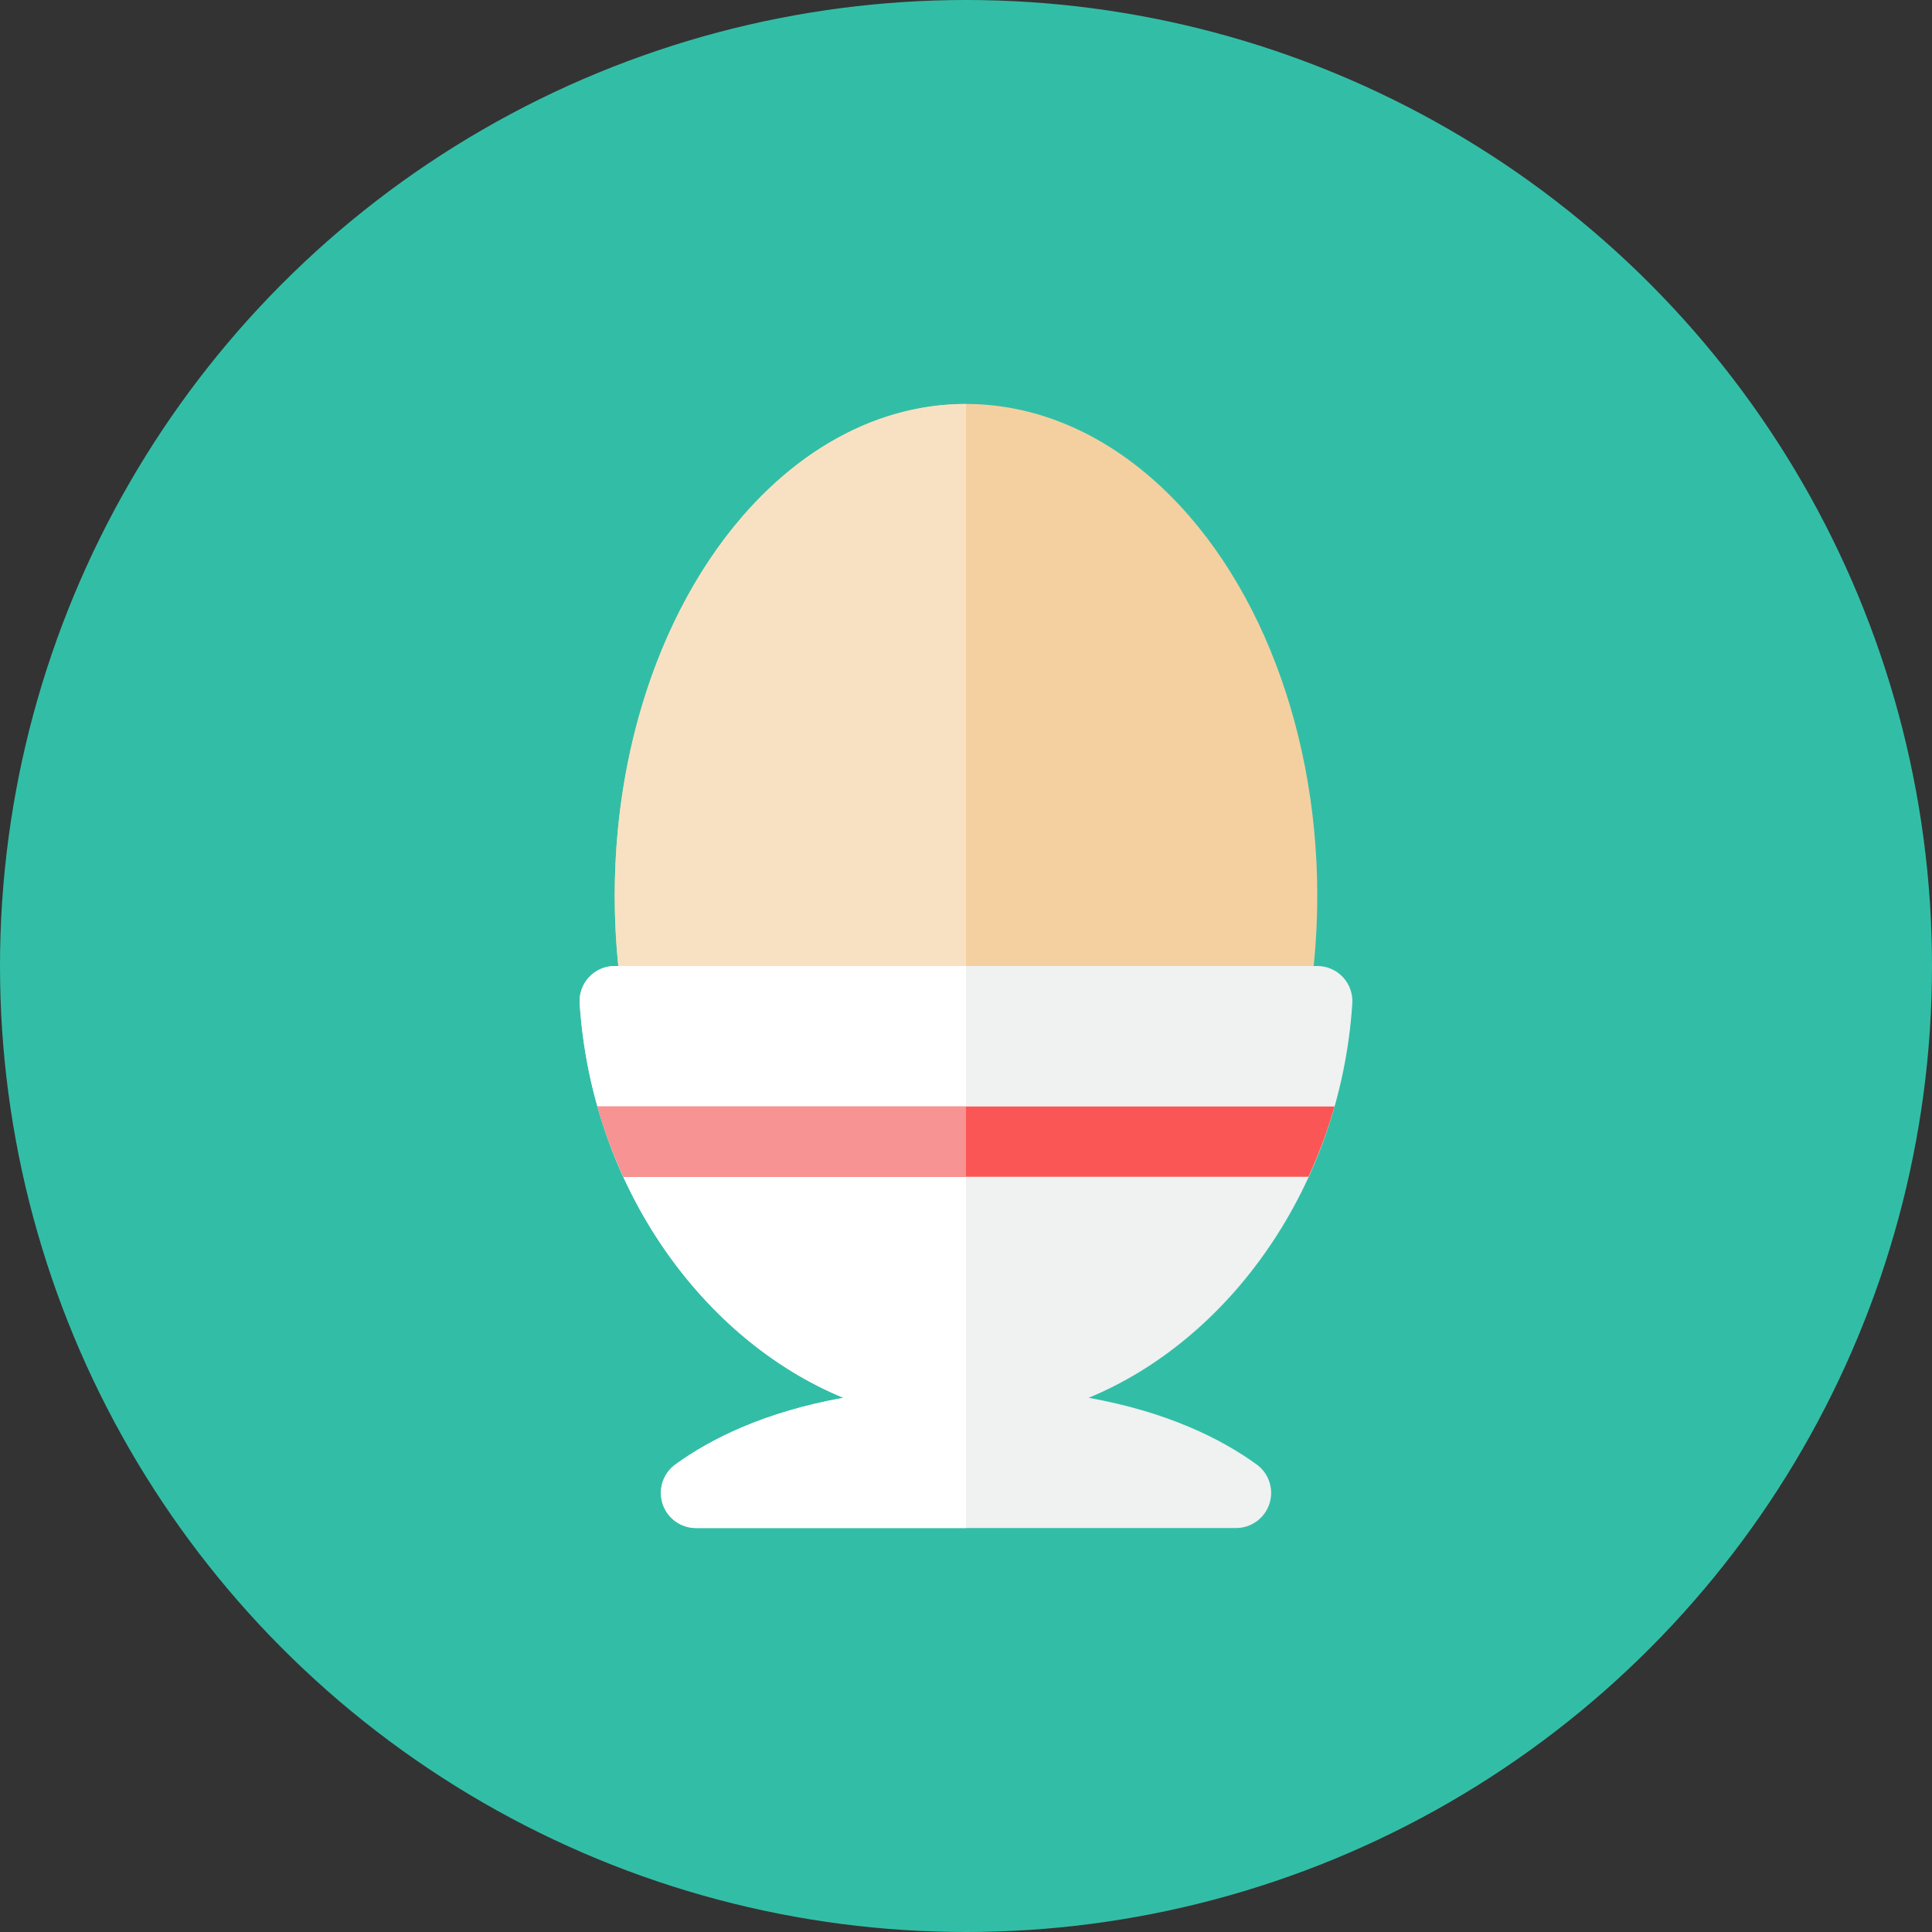 <?xml version="1.0" encoding="iso-8859-1"?>
<!-- Generator: Adobe Illustrator 17.1.0, SVG Export Plug-In . SVG Version: 6.00 Build 0)  -->
<!DOCTYPE svg PUBLIC "-//W3C//DTD SVG 1.0//EN" "http://www.w3.org/TR/2001/REC-SVG-20010904/DTD/svg10.dtd">
<svg version="1.0" xmlns="http://www.w3.org/2000/svg" xmlns:xlink="http://www.w3.org/1999/xlink" x="0px" y="0px" width="110px"
	 height="110px" viewBox="0 0 110 110" style="enable-background:new 0 0 110 110;" xml:space="preserve">
<rect x="0" y="0" width="110" height="110" fill="#333333" stroke="none"/>
<g id="Artboard" style="display:none;">
	
		<rect x="-1224.5" y="-674.5" style="display:inline;fill:#808080;stroke:#000000;stroke-miterlimit:10;" width="1392" height="1369"/>
</g>
<g id="R-Multicolor">
	<circle style="fill:#32BEA6;" cx="55" cy="55" r="55"/>
	<g>
		<g>
			<ellipse style="fill:#F4D0A1;" cx="55" cy="51" rx="20" ry="28"/>
		</g>
		<g>
			<path style="fill:#F8E1C2;" d="M35,51c0-15.464,8.954-28,20-28v56C43.954,79,35,66.464,35,51z"/>
		</g>
		<g>
			<path style="fill:#F0F1F1;" d="M61.982,79.584c7.998-3.296,14.329-12,15.013-22.453c0.036-0.552-0.158-1.095-0.537-1.499
				C76.081,55.229,75.552,55,74.998,55H35c-0.553,0-1.082,0.229-1.46,0.634c-0.378,0.404-0.571,0.947-0.535,1.499
				c0.685,10.452,7.015,19.155,15.013,22.451c-4.491,0.809-7.549,2.336-9.564,3.797c-0.702,0.509-0.995,1.413-0.728,2.237
				C37.993,86.442,38.761,87,39.628,87h30.744c0.867,0,1.636-0.558,1.904-1.383c0.268-0.825-0.027-1.728-0.729-2.237
				C69.531,81.92,66.473,80.392,61.982,79.584z"/>
		</g>
		<g>
			<path style="fill:#FFFFFF;" d="M55,55H35c-0.553,0-1.082,0.229-1.46,0.634c-0.378,0.404-0.571,0.947-0.535,1.499
				c0.685,10.452,7.015,19.155,15.013,22.451c-4.491,0.809-7.549,2.336-9.564,3.797c-0.702,0.509-0.995,1.413-0.728,2.237
				C37.993,86.442,38.761,87,39.628,87H55V55z"/>
		</g>
		<g>
			<path style="fill:#FA5655;" d="M34.02,63c0.394,1.39,0.896,2.723,1.481,4h38.998c0.585-1.277,1.087-2.61,1.481-4H34.02z"/>
		</g>
		<g>
			<path style="fill:#F79392;" d="M55,63H34.02c0.394,1.39,0.896,2.723,1.481,4H55V63z"/>
		</g>
	</g>
</g>
<g id="Multicolor" style="display:none;">
	<g style="display:inline;">
		<g>
			<ellipse style="fill:#F4D0A1;" cx="55" cy="51" rx="20" ry="28"/>
		</g>
		<g>
			<path style="fill:#F8E1C2;" d="M35,51c0-15.464,8.954-28,20-28v56C43.954,79,35,66.464,35,51z"/>
		</g>
		<g>
			<path style="fill:#F0F1F1;" d="M61.982,79.584c7.998-3.296,14.329-12,15.013-22.453c0.036-0.552-0.158-1.095-0.537-1.499
				C76.081,55.229,75.552,55,74.998,55H35c-0.553,0-1.082,0.229-1.46,0.634c-0.378,0.404-0.571,0.947-0.535,1.499
				c0.685,10.452,7.015,19.155,15.013,22.451c-4.491,0.809-7.549,2.336-9.564,3.797c-0.702,0.509-0.995,1.413-0.728,2.237
				C37.993,86.442,38.761,87,39.628,87h30.744c0.867,0,1.636-0.558,1.904-1.383c0.268-0.825-0.027-1.728-0.729-2.237
				C69.531,81.92,66.473,80.392,61.982,79.584z"/>
		</g>
		<g>
			<path style="fill:#FFFFFF;" d="M55,55H35c-0.553,0-1.082,0.229-1.46,0.634c-0.378,0.404-0.571,0.947-0.535,1.499
				c0.685,10.452,7.015,19.155,15.013,22.451c-4.491,0.809-7.549,2.336-9.564,3.797c-0.702,0.509-0.995,1.413-0.728,2.237
				C37.993,86.442,38.761,87,39.628,87H55V55z"/>
		</g>
		<g>
			<path style="fill:#FA5655;" d="M34.02,63c0.394,1.39,0.896,2.723,1.481,4h38.998c0.585-1.277,1.087-2.61,1.481-4H34.02z"/>
		</g>
		<g>
			<path style="fill:#F79392;" d="M55,63H34.02c0.394,1.39,0.896,2.723,1.481,4H55V63z"/>
		</g>
	</g>
</g>
<g id="Blue" style="display:none;">
	<g style="display:inline;">
		<g>
			<ellipse style="fill:#BBE7F2;" cx="55" cy="51" rx="20" ry="28"/>
		</g>
		<g>
			<path style="fill:#E1F5FA;" d="M35,51c0-15.464,8.954-28,20-28v56C43.954,79,35,66.464,35,51z"/>
		</g>
		<g>
			<path style="fill:#E1F5FA;" d="M61.982,79.584c7.998-3.296,14.328-12,15.014-22.453c0.036-0.552-0.158-1.095-0.537-1.499
				S75.552,55,74.998,55H35c-0.554,0-1.082,0.229-1.461,0.634c-0.378,0.404-0.57,0.947-0.535,1.499
				c0.686,10.452,7.016,19.155,15.014,22.451c-4.491,0.809-7.549,2.336-9.564,3.797c-0.702,0.508-0.995,1.413-0.728,2.237
				C37.993,86.442,38.761,87,39.628,87h30.744c0.867,0,1.636-0.558,1.904-1.383c0.268-0.825-0.026-1.728-0.729-2.237
				C69.531,81.92,66.474,80.392,61.982,79.584z"/>
		</g>
		<g>
			<path style="fill:#FFFFFF;" d="M55,55H35c-0.554,0-1.082,0.229-1.461,0.634c-0.378,0.404-0.57,0.947-0.535,1.499
				c0.686,10.452,7.016,19.155,15.014,22.451c-4.491,0.809-7.549,2.336-9.564,3.797c-0.702,0.508-0.995,1.413-0.728,2.237
				C37.993,86.442,38.761,87,39.628,87H55V55z"/>
		</g>
		<g>
			<path style="fill:#0081A1;" d="M34.021,63c0.394,1.39,0.896,2.724,1.48,4h38.998c0.585-1.276,1.087-2.61,1.48-4H34.021z"/>
		</g>
		<g>
			<path style="fill:#009FC7;" d="M55,63H34.021c0.394,1.39,0.896,2.724,1.48,4H55V63z"/>
		</g>
	</g>
</g>
<g id="R-Blue" style="display:none;">
	<circle style="display:inline;fill:#81D2EB;" cx="55" cy="55" r="55"/>
	<g style="display:inline;">
		<g>
			<ellipse style="fill:#BBE7F2;" cx="55" cy="51" rx="20" ry="28"/>
		</g>
		<g>
			<path style="fill:#E1F5FA;" d="M35,51c0-15.464,8.954-28,20-28v56C43.954,79,35,66.464,35,51z"/>
		</g>
		<g>
			<path style="fill:#E1F5FA;" d="M61.982,79.583c7.998-3.296,14.328-12,15.014-22.453c0.036-0.552-0.158-1.095-0.537-1.499
				S75.552,55,74.998,55H35c-0.554,0-1.082,0.229-1.461,0.634c-0.378,0.404-0.57,0.947-0.535,1.499
				c0.686,10.452,7.016,19.155,15.014,22.451c-4.491,0.809-7.549,2.336-9.564,3.797c-0.702,0.508-0.995,1.413-0.728,2.237
				C37.993,86.442,38.761,87,39.628,87h30.744c0.867,0,1.636-0.558,1.904-1.383c0.268-0.825-0.026-1.728-0.729-2.237
				C69.531,81.92,66.474,80.392,61.982,79.583z"/>
		</g>
		<g>
			<path style="fill:#FFFFFF;" d="M55,55H35c-0.554,0-1.082,0.229-1.461,0.634c-0.378,0.404-0.57,0.947-0.535,1.499
				c0.686,10.452,7.016,19.155,15.014,22.451c-4.491,0.809-7.549,2.336-9.564,3.797c-0.702,0.508-0.995,1.413-0.728,2.237
				C37.993,86.442,38.761,87,39.628,87H55V55z"/>
		</g>
		<g>
			<path style="fill:#0081A1;" d="M34.021,63c0.394,1.39,0.896,2.724,1.48,4h38.998c0.585-1.276,1.087-2.61,1.48-4H34.021z"/>
		</g>
		<g>
			<path style="fill:#009FC7;" d="M55,63H34.021c0.394,1.39,0.896,2.724,1.48,4H55V63z"/>
		</g>
	</g>
</g>
<g id="Green" style="display:none;">
	<g style="display:inline;">
		<g>
			<ellipse style="fill:#AAF0E9;" cx="55" cy="51" rx="20" ry="28"/>
		</g>
		<g>
			<path style="fill:#D7FCF9;" d="M35,51c0-15.464,8.954-28,20-28v56C43.954,79,35,66.464,35,51z"/>
		</g>
		<g>
			<path style="fill:#D7FCF9;" d="M61.982,79.584c7.998-3.296,14.328-12,15.014-22.453c0.036-0.552-0.158-1.095-0.537-1.499
				C76.08,55.229,75.552,55,74.998,55H35c-0.554,0-1.082,0.229-1.461,0.634c-0.378,0.404-0.57,0.947-0.535,1.499
				c0.686,10.452,7.016,19.155,15.014,22.451c-4.491,0.809-7.549,2.336-9.564,3.797c-0.702,0.508-0.995,1.413-0.728,2.237
				C37.993,86.442,38.761,87,39.628,87h30.744c0.867,0,1.636-0.558,1.904-1.383c0.268-0.825-0.026-1.728-0.729-2.237
				C69.531,81.92,66.474,80.392,61.982,79.584z"/>
		</g>
		<g>
			<path style="fill:#FFFFFF;" d="M55,55H35c-0.554,0-1.082,0.229-1.461,0.634c-0.378,0.404-0.57,0.947-0.535,1.499
				c0.686,10.452,7.016,19.155,15.014,22.451c-4.491,0.809-7.549,2.336-9.564,3.797c-0.702,0.508-0.995,1.413-0.728,2.237
				C37.993,86.442,38.761,87,39.628,87H55V55z"/>
		</g>
		<g>
			<path style="fill:#009687;" d="M34.02,63c0.394,1.39,0.896,2.724,1.48,4h38.998c0.585-1.276,1.087-2.61,1.48-4H34.02z"/>
		</g>
		<g>
			<path style="fill:#00B8A5;" d="M55,63H34.02c0.394,1.39,0.896,2.724,1.48,4H55V63z"/>
		</g>
	</g>
</g>
<g id="R-Green" style="display:none;">
	<circle style="display:inline;fill:#77E0C4;" cx="55" cy="55" r="55"/>
	<g style="display:inline;">
		<g>
			<ellipse style="fill:#AAF0E9;" cx="55" cy="51" rx="20" ry="28"/>
		</g>
		<g>
			<path style="fill:#D7FCF9;" d="M35,51c0-15.464,8.954-28,20-28v56C43.954,79,35,66.464,35,51z"/>
		</g>
		<g>
			<path style="fill:#D7FCF9;" d="M61.982,79.584c7.998-3.296,14.328-12,15.014-22.453c0.036-0.552-0.158-1.095-0.537-1.499
				S75.552,55,74.998,55H35c-0.554,0-1.082,0.229-1.461,0.634c-0.378,0.404-0.57,0.947-0.535,1.499
				c0.686,10.452,7.016,19.155,15.014,22.451c-4.491,0.809-7.549,2.336-9.565,3.797c-0.702,0.508-0.995,1.413-0.727,2.237
				C37.993,86.442,38.761,87,39.628,87h30.744c0.867,0,1.636-0.558,1.904-1.383c0.268-0.825-0.026-1.728-0.729-2.237
				C69.531,81.92,66.474,80.392,61.982,79.584z"/>
		</g>
		<g>
			<path style="fill:#FFFFFF;" d="M55,55H35c-0.554,0-1.082,0.229-1.461,0.634c-0.378,0.404-0.57,0.947-0.535,1.499
				c0.686,10.452,7.016,19.155,15.014,22.451c-4.491,0.809-7.549,2.336-9.565,3.797c-0.702,0.508-0.995,1.413-0.727,2.237
				C37.993,86.442,38.761,87,39.628,87H55V55z"/>
		</g>
		<g>
			<path style="fill:#009687;" d="M34.021,63c0.394,1.39,0.896,2.724,1.48,4h38.998c0.585-1.276,1.087-2.61,1.48-4H34.021z"/>
		</g>
		<g>
			<path style="fill:#00B8A5;" d="M55,63H34.021c0.394,1.39,0.896,2.724,1.48,4H55V63z"/>
		</g>
	</g>
</g>
<g id="Red" style="display:none;">
	<g style="display:inline;">
		<g>
			<ellipse style="fill:#FFD7D4;" cx="55" cy="51" rx="20" ry="28"/>
		</g>
		<g>
			<path style="fill:#FFEFED;" d="M35,51c0-15.464,8.954-28,20-28v56C43.954,79,35,66.464,35,51z"/>
		</g>
		<g>
			<path style="fill:#FFEFED;" d="M61.982,79.584c7.998-3.296,14.328-12,15.014-22.453c0.036-0.552-0.158-1.095-0.537-1.499
				C76.08,55.229,75.552,55,74.998,55H35c-0.554,0-1.082,0.229-1.461,0.634c-0.378,0.404-0.57,0.947-0.535,1.499
				c0.686,10.452,7.016,19.155,15.014,22.451c-4.491,0.809-7.549,2.336-9.565,3.797c-0.702,0.508-0.995,1.413-0.727,2.237
				C37.993,86.442,38.761,87,39.628,87h30.744c0.867,0,1.636-0.558,1.904-1.383c0.268-0.825-0.026-1.728-0.729-2.237
				C69.531,81.92,66.474,80.392,61.982,79.584z"/>
		</g>
		<g>
			<path style="fill:#FFFFFF;" d="M55,55H35c-0.554,0-1.082,0.229-1.461,0.634c-0.378,0.404-0.57,0.947-0.535,1.499
				c0.686,10.452,7.016,19.155,15.014,22.451c-4.491,0.809-7.549,2.336-9.565,3.797c-0.702,0.508-0.995,1.413-0.727,2.237
				C37.993,86.442,38.761,87,39.628,87H55V55z"/>
		</g>
		<g>
			<path style="fill:#C23023;" d="M34.021,63c0.394,1.39,0.896,2.724,1.48,4h38.998c0.585-1.276,1.087-2.61,1.48-4H34.021z"/>
		</g>
		<g>
			<path style="fill:#E54B44;" d="M55,63H34.021c0.394,1.39,0.896,2.724,1.48,4H55V63z"/>
		</g>
	</g>
</g>
<g id="R-Red" style="display:none;">
	<circle style="display:inline;fill:#FABBAF;" cx="55" cy="55" r="55"/>
	<g style="display:inline;">
		<g>
			<ellipse style="fill:#FFD7D4;" cx="55" cy="51" rx="20" ry="28"/>
		</g>
		<g>
			<path style="fill:#FFEFED;" d="M35,51c0-15.464,8.954-28,20-28v56C43.954,79,35,66.464,35,51z"/>
		</g>
		<g>
			<path style="fill:#FFEFED;" d="M61.982,79.584c7.998-3.296,14.328-12,15.014-22.453c0.036-0.552-0.158-1.095-0.537-1.499
				C76.08,55.229,75.552,55,74.998,55H35c-0.554,0-1.082,0.229-1.461,0.634c-0.378,0.404-0.57,0.947-0.535,1.499
				c0.686,10.452,7.016,19.155,15.014,22.451c-4.491,0.809-7.549,2.336-9.565,3.797c-0.702,0.508-0.995,1.413-0.727,2.237
				C37.993,86.442,38.761,87,39.628,87h30.744c0.867,0,1.636-0.558,1.904-1.383c0.268-0.825-0.026-1.728-0.729-2.237
				C69.531,81.92,66.474,80.392,61.982,79.584z"/>
		</g>
		<g>
			<path style="fill:#FFFFFF;" d="M55,55H35c-0.554,0-1.082,0.229-1.461,0.634c-0.378,0.404-0.57,0.947-0.535,1.499
				c0.686,10.452,7.016,19.155,15.014,22.451c-4.491,0.809-7.549,2.336-9.565,3.797c-0.702,0.508-0.995,1.413-0.727,2.237
				C37.993,86.442,38.761,87,39.628,87H55V55z"/>
		</g>
		<g>
			<path style="fill:#C23023;" d="M34.021,63c0.394,1.39,0.896,2.724,1.48,4h38.998c0.585-1.276,1.087-2.61,1.48-4H34.021z"/>
		</g>
		<g>
			<path style="fill:#E54B44;" d="M55,63H34.021c0.394,1.39,0.896,2.724,1.48,4H55V63z"/>
		</g>
	</g>
</g>
<g id="Yellow" style="display:none;">
	<g style="display:inline;">
		<g>
			<ellipse style="fill:#FFE9A1;" cx="55" cy="51" rx="20" ry="28"/>
		</g>
		<g>
			<path style="fill:#FFF5D9;" d="M35,51c0-15.464,8.954-28,20-28v56C43.954,79,35,66.464,35,51z"/>
		</g>
		<g>
			<path style="fill:#FFF5D9;" d="M61.982,79.584c7.998-3.296,14.328-12,15.014-22.453c0.036-0.552-0.158-1.095-0.537-1.499
				S75.552,55,74.998,55H35c-0.554,0-1.082,0.229-1.461,0.634c-0.378,0.404-0.57,0.947-0.535,1.499
				c0.686,10.452,7.016,19.155,15.014,22.451c-4.491,0.809-7.549,2.336-9.565,3.797c-0.702,0.508-0.995,1.413-0.727,2.237
				C37.993,86.442,38.761,87,39.628,87h30.744c0.867,0,1.636-0.558,1.904-1.383c0.268-0.825-0.026-1.728-0.729-2.237
				C69.531,81.92,66.474,80.392,61.982,79.584z"/>
		</g>
		<g>
			<path style="fill:#FFFFFF;" d="M55,55H35c-0.554,0-1.082,0.229-1.461,0.634c-0.378,0.404-0.57,0.947-0.535,1.499
				c0.686,10.452,7.016,19.155,15.014,22.451c-4.491,0.809-7.549,2.336-9.565,3.797c-0.702,0.508-0.995,1.413-0.727,2.237
				C37.993,86.442,38.761,87,39.628,87H55V55z"/>
		</g>
		<g>
			<path style="fill:#E07000;" d="M34.021,63c0.394,1.39,0.896,2.724,1.48,4h38.998c0.585-1.276,1.087-2.61,1.48-4H34.021z"/>
		</g>
		<g>
			<path style="fill:#FA9200;" d="M55,63H34.021c0.394,1.39,0.896,2.724,1.48,4H55V63z"/>
		</g>
	</g>
</g>
<g id="R-Yellow" style="display:none;">
	<circle style="display:inline;fill:#FFD75E;" cx="55" cy="55" r="55"/>
	<g style="display:inline;">
		<g>
			<ellipse style="fill:#FFE9A1;" cx="55" cy="51" rx="20" ry="28"/>
		</g>
		<g>
			<path style="fill:#FFF5D9;" d="M35,51c0-15.464,8.954-28,20-28v56C43.954,79,35,66.464,35,51z"/>
		</g>
		<g>
			<path style="fill:#FFF5D9;" d="M61.982,79.584c7.998-3.296,14.328-12,15.014-22.453c0.036-0.552-0.158-1.095-0.537-1.499
				C76.08,55.229,75.552,55,74.998,55H35c-0.554,0-1.082,0.229-1.461,0.634c-0.378,0.404-0.57,0.947-0.535,1.499
				c0.686,10.452,7.016,19.155,15.014,22.451c-4.491,0.809-7.549,2.336-9.564,3.797c-0.702,0.508-0.995,1.413-0.728,2.237
				C37.993,86.442,38.761,87,39.628,87h30.744c0.867,0,1.636-0.558,1.904-1.383c0.268-0.825-0.026-1.728-0.729-2.237
				C69.531,81.92,66.474,80.392,61.982,79.584z"/>
		</g>
		<g>
			<path style="fill:#FFFFFF;" d="M55,55H35c-0.554,0-1.082,0.229-1.461,0.634c-0.378,0.404-0.57,0.947-0.535,1.499
				c0.686,10.452,7.016,19.155,15.014,22.451c-4.491,0.809-7.549,2.336-9.564,3.797c-0.702,0.508-0.995,1.413-0.728,2.237
				C37.993,86.442,38.761,87,39.628,87H55V55z"/>
		</g>
		<g>
			<path style="fill:#E07000;" d="M34.02,63c0.394,1.39,0.896,2.724,1.48,4h38.998c0.585-1.276,1.087-2.61,1.48-4H34.02z"/>
		</g>
		<g>
			<path style="fill:#FA9200;" d="M55,63H34.02c0.394,1.39,0.896,2.724,1.48,4H55V63z"/>
		</g>
	</g>
</g>
</svg>
